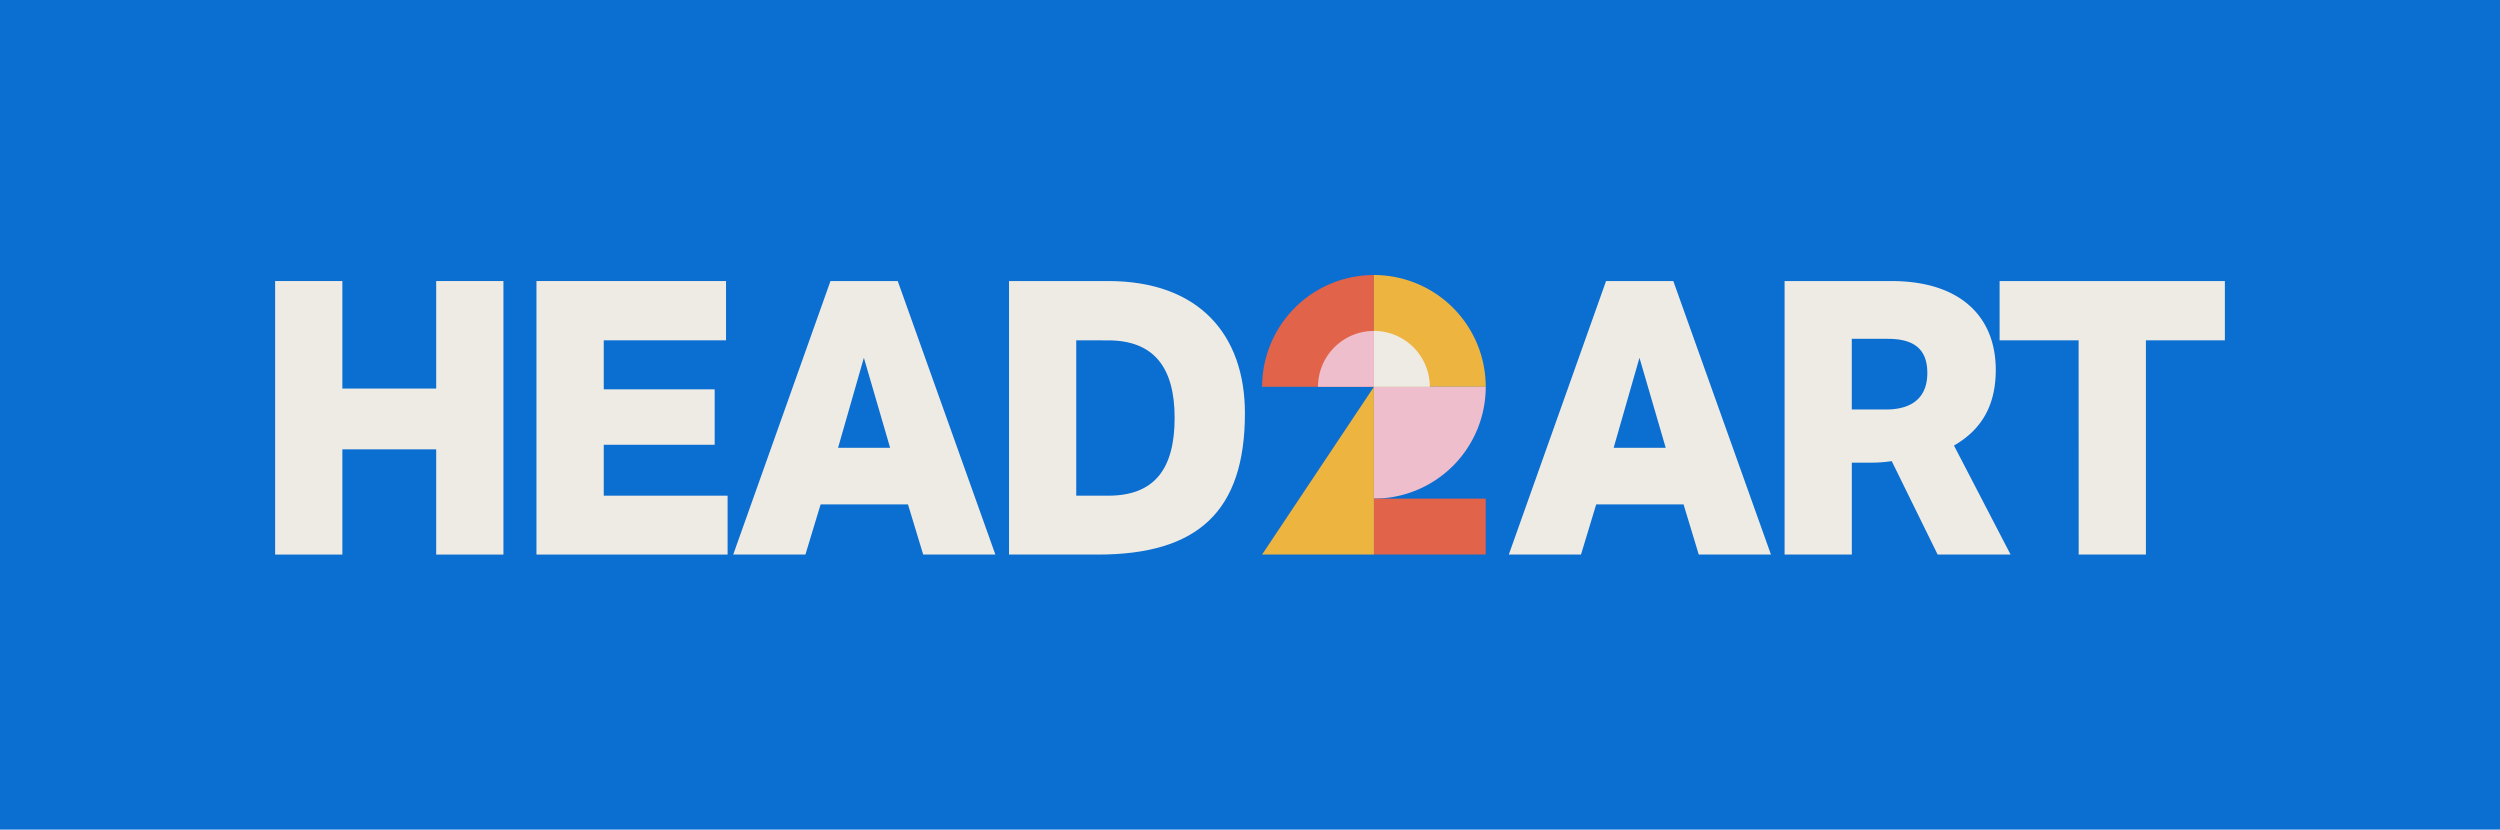 <svg xmlns="http://www.w3.org/2000/svg" viewBox="0 0 1904.78 632.08"><defs><style>.cls-1{fill:#0b6ed1;}.cls-2{fill:#eeebe4;}.cls-3{fill:#e0634a;}.cls-4{fill:#eeb440;}.cls-5{fill:#eebecd;}</style></defs><g id="Layer_1" data-name="Layer 1"><rect class="cls-1" width="1904.78" height="632.08"/><path class="cls-2" d="M209.62,214.13h51.23v81.92h71.49V214.13h51.23v208.4H332.34V342.36H260.85v80.17H209.62Z"/><path class="cls-2" d="M408.74,214.13H553.17v45.16H460v37.34h84.52v42.25H460v38.79h94.36v44.86H408.74Z"/><path class="cls-2" d="M684,214.13l74.39,208.4h-55l-11.58-38.2H625.23l-11.58,38.2h-55l74.1-208.4ZM678.2,341.2l-20-68.6-19.68,68.6Z"/><path class="cls-2" d="M844.33,214.13c69.46,0,104.19,41.11,104.19,100.73,0,75-36.18,107.67-112,107.67H768.78V214.13ZM820,259.29V377.67h24.32c34.73,0,50.65-19.68,50.65-59.33,0-38.5-15.92-59-50.65-59Z"/><path class="cls-2" d="M1274.92,214.13l74.39,208.4h-55l-11.58-38.2h-66.57l-11.58,38.2h-55l74.1-208.4Zm-5.79,127.07-20-68.6-19.68,68.6Z"/><path class="cls-2" d="M1441,214.13c52.39,0,79.6,26.92,79.6,67.73,0,26.92-10.71,45.45-31.84,57.6l43.13,83.07h-55.57l-35-71.2a99.08,99.08,0,0,1-16.21,1.16h-14.18v70h-51.23V214.13Zm-30.1,44V312h26c20.84,0,31.55-9.84,31.55-27.79s-9.84-26.05-30.1-26.05Z"/><path class="cls-2" d="M1583.72,259.29h-60.2V214.13h171.64v45.16H1635V422.53h-51.23Z"/><path class="cls-3" d="M1046.8,209.54a85.18,85.18,0,0,0-85.18,85.18h85.18Z"/><path class="cls-4" d="M1046.8,209.54A85.18,85.18,0,0,1,1132,294.72H1046.8Z"/><path class="cls-5" d="M1046.8,379.9A85.18,85.18,0,0,0,1132,294.72H1046.8Z"/><rect class="cls-3" x="1046.8" y="379.9" width="85.18" height="42.59"/><path class="cls-5" d="M1004.21,294.72a42.59,42.59,0,0,1,42.59-42.59v42.59Z"/><polygon class="cls-4" points="1046.8 294.72 1046.8 422.48 961.62 422.48 1046.8 294.72"/><path class="cls-2" d="M1046.8,252.13a42.59,42.59,0,0,1,42.59,42.59H1046.8Z"/></g></svg>
